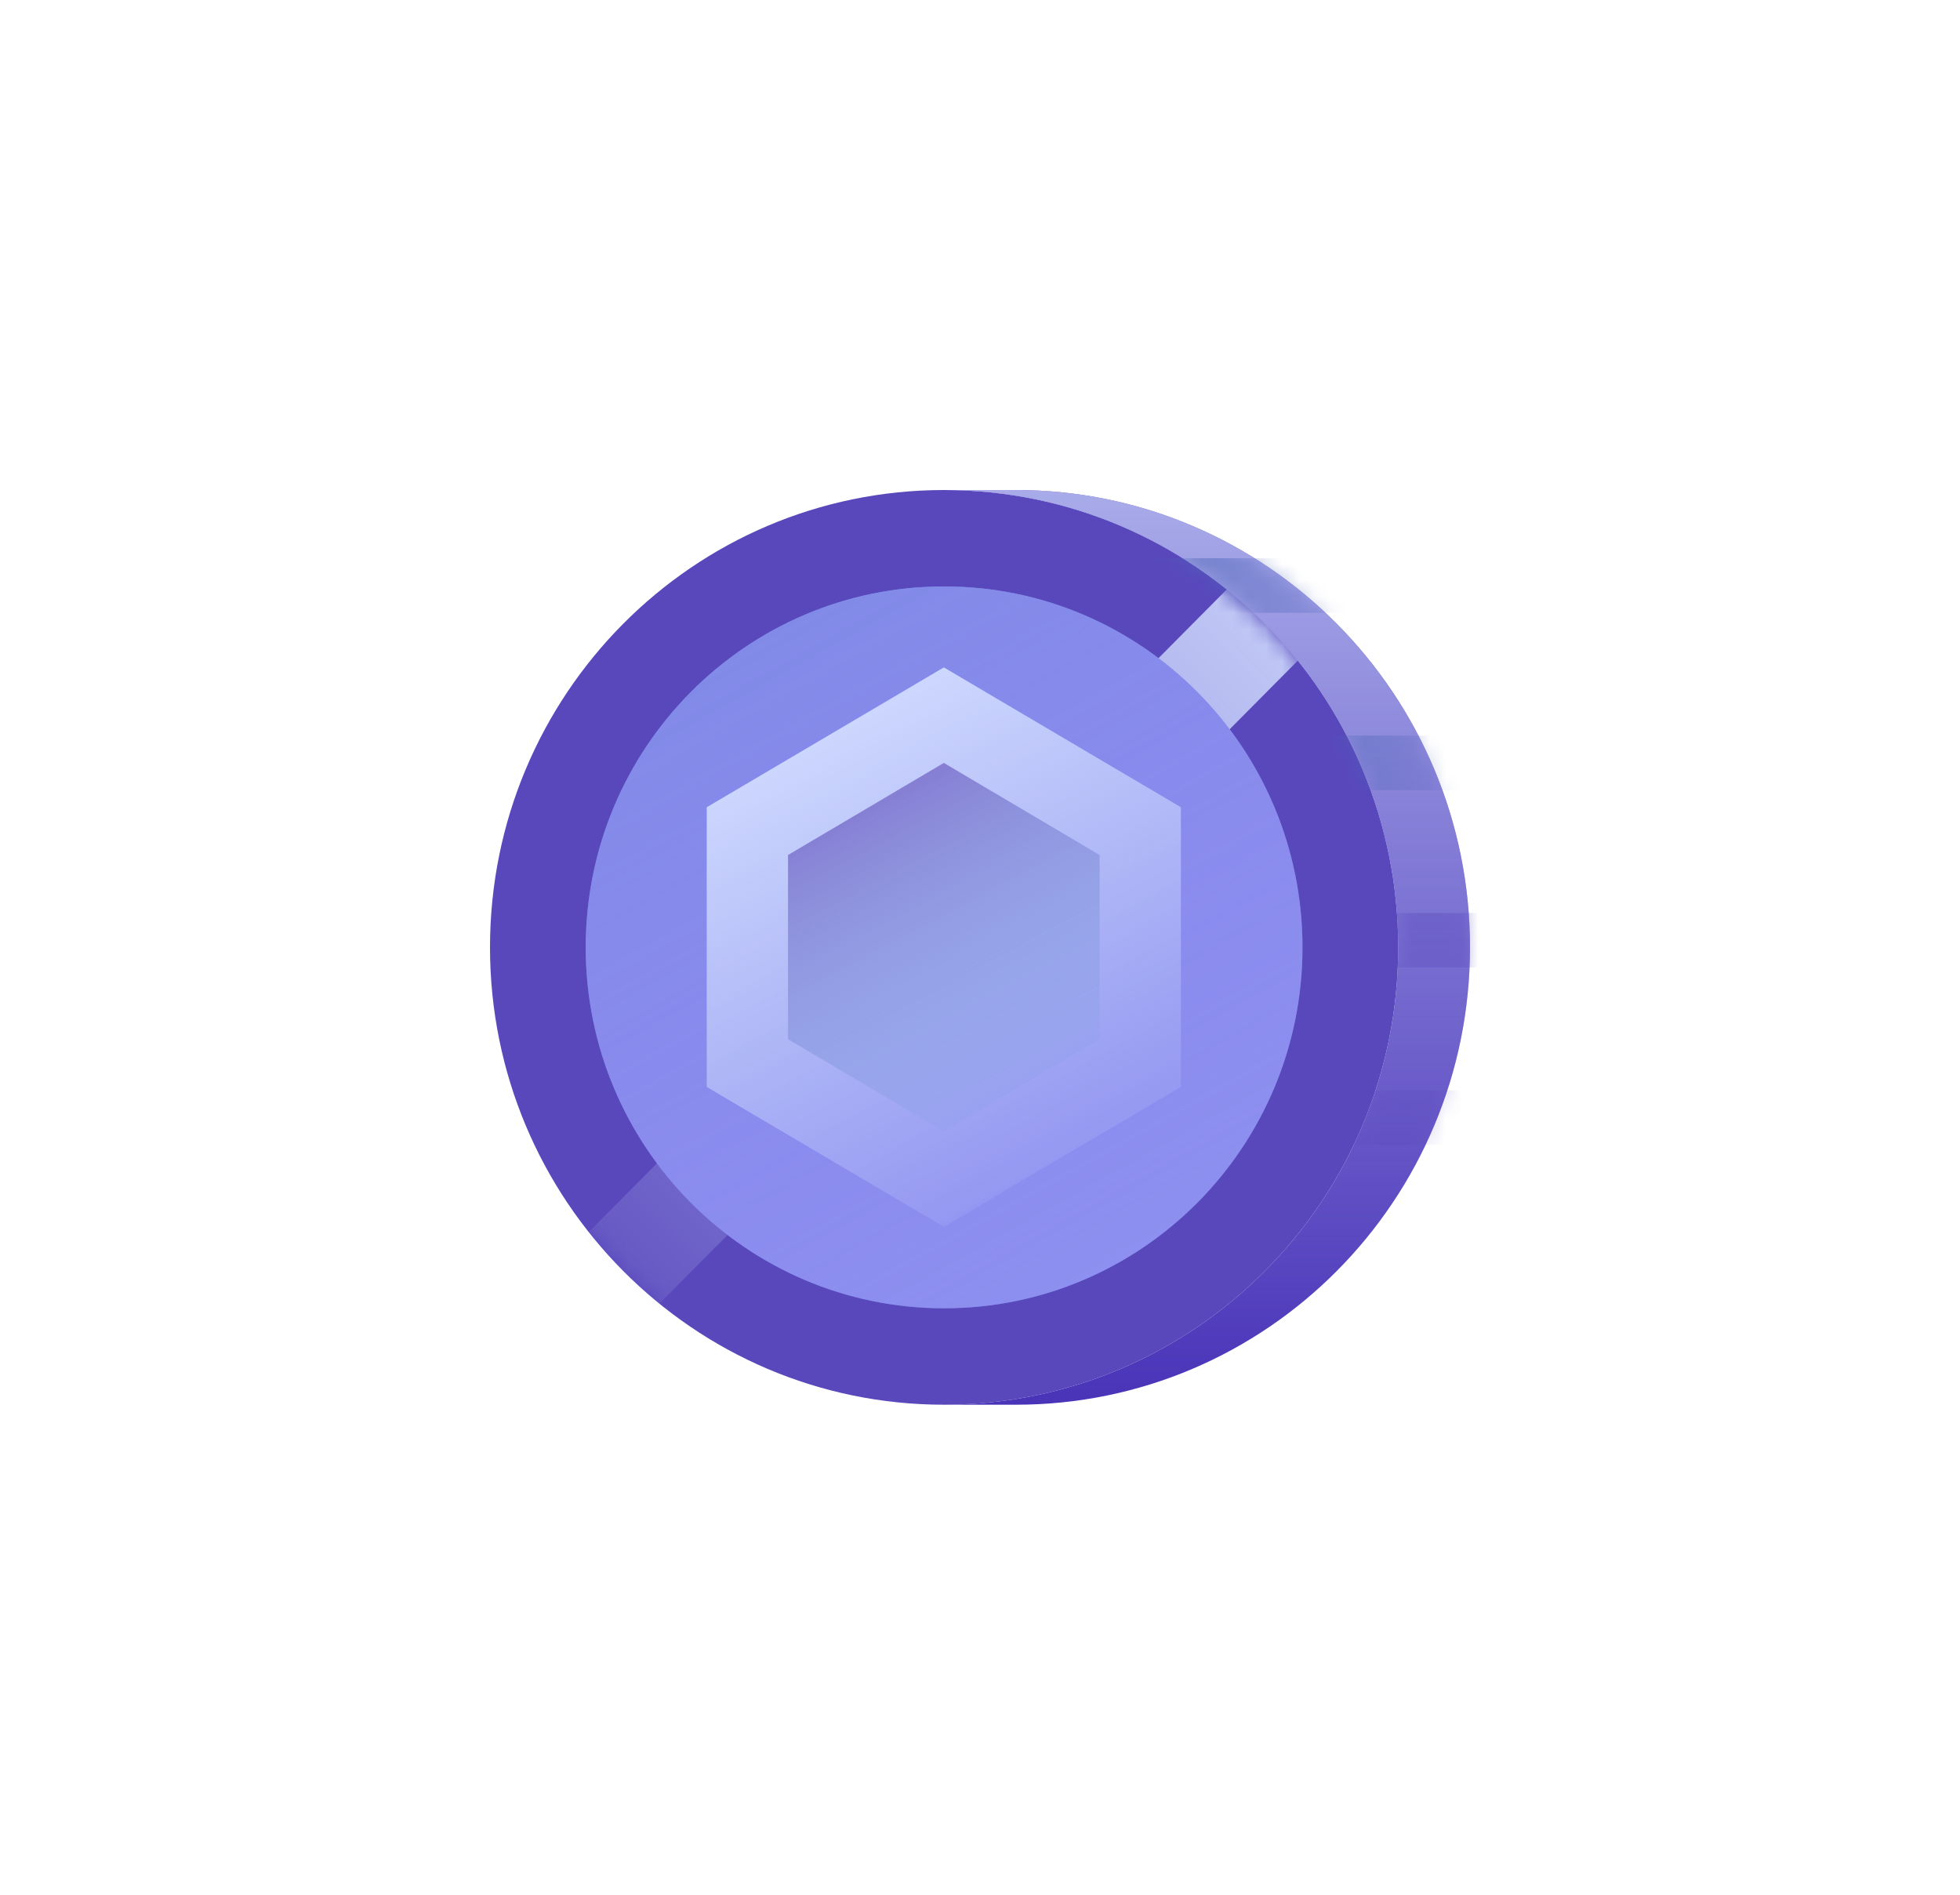 <svg width="120" height="116" viewBox="0 0 120 116" fill="none" xmlns="http://www.w3.org/2000/svg">
<g filter="url(#filter0_d_591_67343)">
<path d="M57.802 86C73.157 86 85.604 73.464 85.604 58C85.604 42.536 73.157 30 57.802 30C42.447 30 30 42.536 30 58C30 73.464 42.447 86 57.802 86Z" fill="#5848BC"/>
<mask id="mask0_591_67343" style="mask-type:alpha" maskUnits="userSpaceOnUse" x="30" y="30" width="56" height="56">
<path d="M57.802 86C73.157 86 85.604 73.464 85.604 58C85.604 42.536 73.157 30 57.802 30C42.447 30 30 42.536 30 58C30 73.464 42.447 86 57.802 86Z" fill="#604EB8"/>
</mask>
<g mask="url(#mask0_591_67343)">
<rect width="6.155" height="74.953" transform="matrix(0.705 0.71 -0.705 0.71 82.811 28.328)" fill="url(#paint0_linear_591_67343)"/>
</g>
<path d="M57.803 80.097C69.92 80.097 79.744 70.204 79.744 58C79.744 45.796 69.92 35.902 57.803 35.902C45.685 35.902 35.861 45.796 35.861 58C35.861 70.204 45.685 80.097 57.803 80.097Z" fill="#89AFE9"/>
<path opacity="0.7" d="M57.803 80.097C69.92 80.097 79.744 70.204 79.744 58C79.744 45.796 69.92 35.902 57.803 35.902C45.685 35.902 35.861 45.796 35.861 58C35.861 70.204 45.685 80.097 57.803 80.097Z" fill="url(#paint1_linear_591_67343)"/>
<path d="M62.197 30H57.802C73.156 30 85.604 42.536 85.604 58C85.604 73.464 73.156 86 57.802 86H62.197C77.552 86 90 73.464 90 58C90 42.536 77.552 30 62.197 30Z" fill="#4933B8"/>
<path opacity="0.7" d="M62.197 30H57.802C73.156 30 85.604 42.536 85.604 58C85.604 73.464 73.156 86 57.802 86H62.197C77.552 86 90 73.464 90 58C90 42.536 77.552 30 62.197 30Z" fill="url(#paint2_linear_591_67343)"/>
<mask id="mask1_591_67343" style="mask-type:alpha" maskUnits="userSpaceOnUse" x="57" y="30" width="33" height="56">
<path opacity="0.7" d="M62.197 30H57.802C73.156 30 85.604 42.536 85.604 58C85.604 73.464 73.156 86 57.802 86H62.197C77.552 86 90 73.464 90 58C90 42.536 77.552 30 62.197 30Z" fill="url(#paint3_linear_591_67343)"/>
</mask>
<g mask="url(#mask1_591_67343)">
<rect x="83.082" y="59.234" width="3.341" height="12.441" transform="rotate(-90 83.082 59.234)" fill="url(#paint4_linear_591_67343)"/>
<rect x="80.594" y="70.094" width="3.341" height="12.441" transform="rotate(-90 80.594 70.094)" fill="url(#paint5_linear_591_67343)"/>
<rect x="80.594" y="48.375" width="3.341" height="13.271" transform="rotate(-90 80.594 48.375)" fill="url(#paint6_linear_591_67343)"/>
<rect x="69.811" y="37.516" width="3.341" height="19.077" transform="rotate(-90 69.811 37.516)" fill="url(#paint7_linear_591_67343)"/>
</g>
<path d="M43.27 49.421V66.546L57.786 75.108L72.3 66.546V49.421L57.786 40.859L43.27 49.421Z" fill="url(#paint8_linear_591_67343)"/>
<path d="M48.247 52.345V63.623L57.786 69.261L67.324 63.623V52.345L57.786 46.707L48.247 52.345Z" fill="url(#paint9_linear_591_67343)" fill-opacity="0.8"/>
</g>
<defs>
<filter id="filter0_d_591_67343" x="0" y="0" width="120" height="116" filterUnits="userSpaceOnUse" color-interpolation-filters="sRGB">
<feFlood flood-opacity="0" result="BackgroundImageFix"/>
<feColorMatrix in="SourceAlpha" type="matrix" values="0 0 0 0 0 0 0 0 0 0 0 0 0 0 0 0 0 0 127 0" result="hardAlpha"/>
<feOffset/>
<feGaussianBlur stdDeviation="15"/>
<feComposite in2="hardAlpha" operator="out"/>
<feColorMatrix type="matrix" values="0 0 0 0 0.071 0 0 0 0 0.071 0 0 0 0 0.071 0 0 0 0.25 0"/>
<feBlend mode="normal" in2="BackgroundImageFix" result="effect1_dropShadow_591_67343"/>
<feBlend mode="normal" in="SourceGraphic" in2="effect1_dropShadow_591_67343" result="shape"/>
</filter>
<linearGradient id="paint0_linear_591_67343" x1="3.078" y1="0" x2="3.078" y2="74.953" gradientUnits="userSpaceOnUse">
<stop stop-color="#D1DEFF"/>
<stop offset="1" stop-color="#D1DBFF" stop-opacity="0"/>
</linearGradient>
<linearGradient id="paint1_linear_591_67343" x1="35.806" y1="10.37" x2="73.536" y2="77.803" gradientUnits="userSpaceOnUse">
<stop stop-color="#6B83D6"/>
<stop offset="1" stop-color="#9747FF" stop-opacity="0.42"/>
</linearGradient>
<linearGradient id="paint2_linear_591_67343" x1="73.901" y1="30" x2="73.901" y2="86" gradientUnits="userSpaceOnUse">
<stop stop-color="#D1DEFF"/>
<stop offset="1" stop-color="#D1DBFF" stop-opacity="0"/>
</linearGradient>
<linearGradient id="paint3_linear_591_67343" x1="73.901" y1="30" x2="73.901" y2="86" gradientUnits="userSpaceOnUse">
<stop stop-color="#D9D1FF"/>
<stop offset="1" stop-color="#D9D1FF" stop-opacity="0"/>
</linearGradient>
<linearGradient id="paint4_linear_591_67343" x1="84.753" y1="59.234" x2="84.753" y2="71.676" gradientUnits="userSpaceOnUse">
<stop offset="0.644" stop-color="#5848BC"/>
<stop offset="1" stop-color="#5848BC" stop-opacity="0"/>
</linearGradient>
<linearGradient id="paint5_linear_591_67343" x1="82.264" y1="70.094" x2="82.264" y2="82.535" gradientUnits="userSpaceOnUse">
<stop offset="0.644" stop-color="#5848BC"/>
<stop offset="1" stop-color="#5848BC" stop-opacity="0"/>
</linearGradient>
<linearGradient id="paint6_linear_591_67343" x1="82.264" y1="48.375" x2="82.264" y2="61.646" gradientUnits="userSpaceOnUse">
<stop stop-color="#4E6CB8"/>
<stop offset="1" stop-color="#4E59B8" stop-opacity="0"/>
</linearGradient>
<linearGradient id="paint7_linear_591_67343" x1="71.482" y1="37.516" x2="71.482" y2="56.592" gradientUnits="userSpaceOnUse">
<stop stop-color="#4E6CB8"/>
<stop offset="1" stop-color="#4E59B8" stop-opacity="0"/>
</linearGradient>
<linearGradient id="paint8_linear_591_67343" x1="50.485" y1="42.619" x2="67.435" y2="74.876" gradientUnits="userSpaceOnUse">
<stop stop-color="#D1DBFF"/>
<stop offset="1" stop-color="#D1E1FF" stop-opacity="0"/>
</linearGradient>
<linearGradient id="paint9_linear_591_67343" x1="52.988" y1="47.866" x2="64.163" y2="69.089" gradientUnits="userSpaceOnUse">
<stop stop-color="#7362C6"/>
<stop offset="1" stop-color="#6BA3D6" stop-opacity="0"/>
</linearGradient>
</defs>
</svg>
